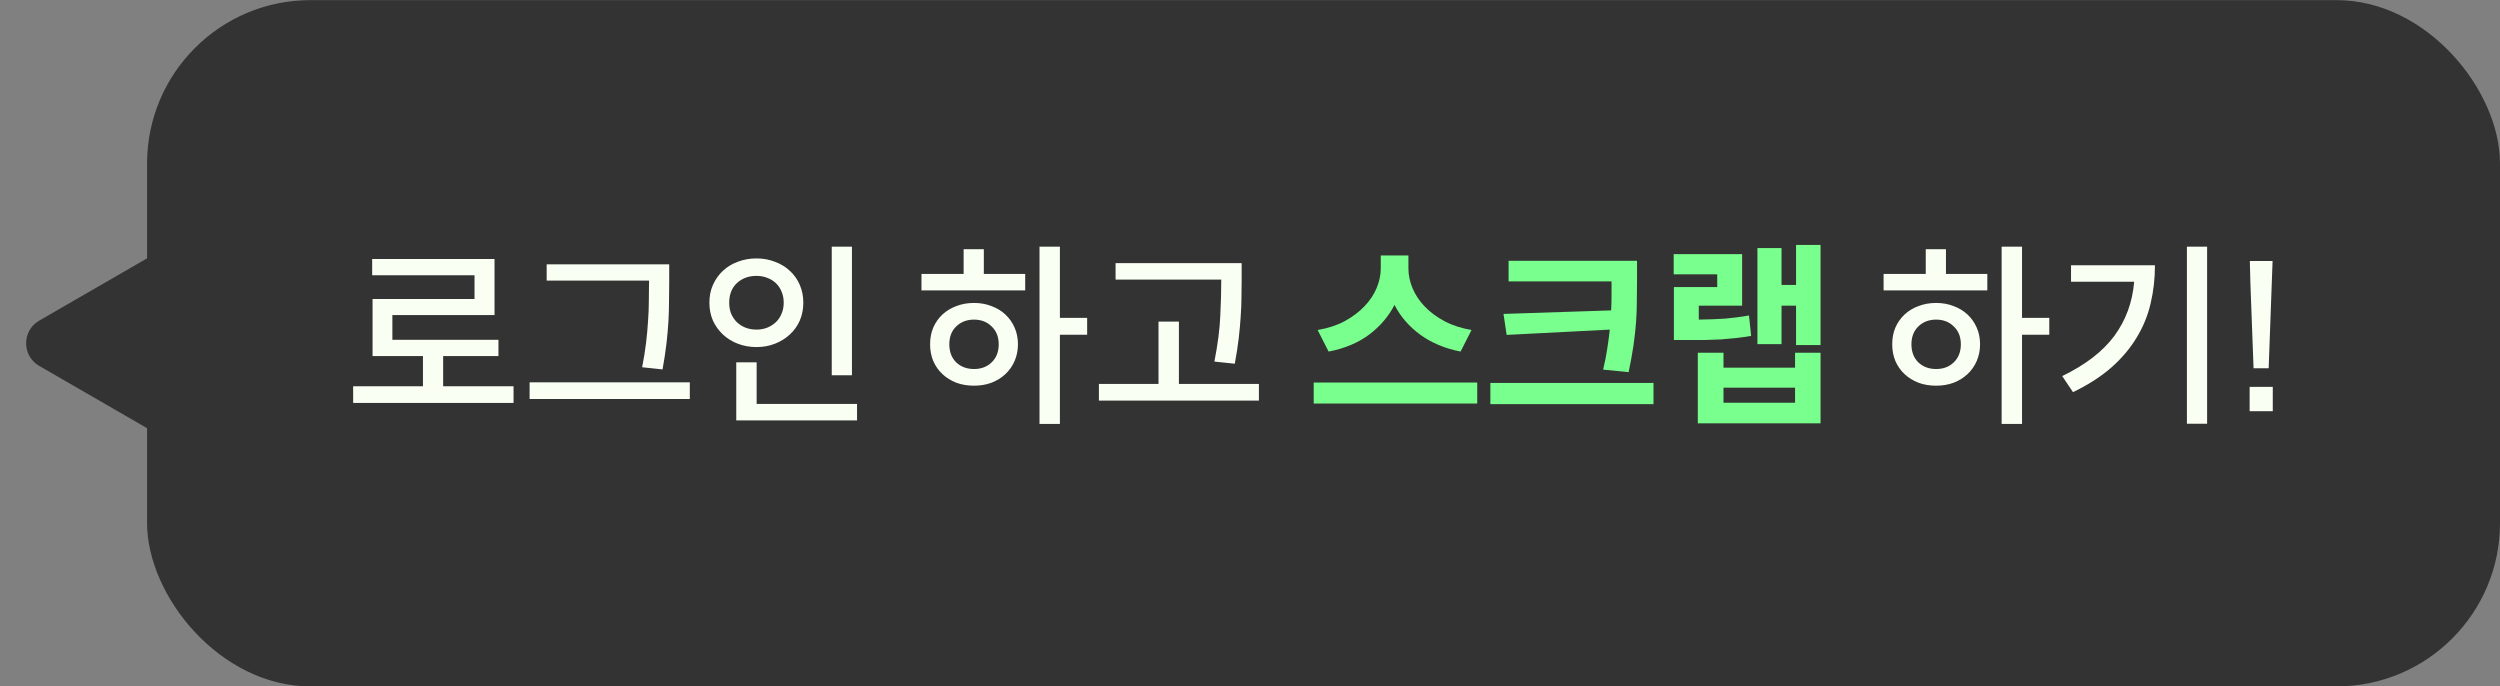<svg width="153" height="42" viewBox="0 0 153 42" fill="none" xmlns="http://www.w3.org/2000/svg">
<rect x="0" y="0" width="153" height="42" fill="#808080" stroke="none"/>
<path d="M2.4 22.393C1.333 21.778 1.333 20.238 2.4 19.622L9.6 15.465C10.667 14.849 12 15.619 12 16.851L12 25.165C12 26.396 10.667 27.166 9.6 26.55L2.4 22.393Z" fill="#333333"/>
<rect x="9.001" y="0.008" width="144" height="42" rx="10" fill="#333333"/>
<path d="M31.429 23.64V24.66H21.613V23.64H25.885V21.792H22.801V18.3H29.041V16.848H22.777V15.852H30.265V19.284H24.013V20.796H30.505V21.792H27.121V23.64H31.429ZM39.72 17.172H33.456V16.176H40.956V17.34C40.956 17.7 40.952 18.072 40.944 18.456C40.944 18.832 40.932 19.232 40.908 19.656C40.884 20.08 40.844 20.536 40.788 21.024C40.732 21.504 40.652 22.032 40.548 22.608L39.3 22.476C39.404 21.94 39.484 21.44 39.54 20.976C39.596 20.504 39.636 20.06 39.66 19.644C39.692 19.22 39.708 18.82 39.708 18.444C39.716 18.06 39.72 17.692 39.72 17.34V17.172ZM42.216 23.4V24.42H32.412V23.4H42.216ZM52.139 22.968H50.903V15.096H52.139V22.968ZM49.163 18.528C49.163 18.92 49.091 19.284 48.947 19.62C48.803 19.948 48.599 20.232 48.335 20.472C48.079 20.712 47.775 20.9 47.423 21.036C47.079 21.172 46.703 21.24 46.295 21.24C45.887 21.24 45.507 21.172 45.155 21.036C44.803 20.9 44.499 20.712 44.243 20.472C43.987 20.232 43.783 19.948 43.631 19.62C43.487 19.284 43.415 18.92 43.415 18.528C43.415 18.128 43.487 17.764 43.631 17.436C43.783 17.1 43.987 16.812 44.243 16.572C44.499 16.332 44.803 16.148 45.155 16.02C45.507 15.884 45.887 15.816 46.295 15.816C46.703 15.816 47.079 15.884 47.423 16.02C47.775 16.148 48.079 16.332 48.335 16.572C48.599 16.812 48.803 17.1 48.947 17.436C49.091 17.764 49.163 18.128 49.163 18.528ZM44.627 18.528C44.627 18.776 44.667 19 44.747 19.2C44.835 19.4 44.951 19.572 45.095 19.716C45.247 19.86 45.423 19.972 45.623 20.052C45.831 20.132 46.055 20.172 46.295 20.172C46.535 20.172 46.755 20.132 46.955 20.052C47.155 19.972 47.331 19.86 47.483 19.716C47.635 19.572 47.751 19.4 47.831 19.2C47.919 19 47.963 18.776 47.963 18.528C47.963 18.272 47.919 18.044 47.831 17.844C47.751 17.644 47.635 17.472 47.483 17.328C47.331 17.184 47.155 17.076 46.955 17.004C46.755 16.924 46.535 16.884 46.295 16.884C45.815 16.884 45.415 17.032 45.095 17.328C44.783 17.624 44.627 18.024 44.627 18.528ZM52.451 24.72V25.728H45.059V22.176H46.307V24.72H52.451ZM66.534 20.484H64.866V25.944H63.618V15.096H64.866V19.452H66.534V20.484ZM60.21 16.764H62.742V17.772H56.394V16.764H58.974V15.252H60.21V16.764ZM59.61 18.54C59.994 18.54 60.35 18.604 60.678 18.732C61.006 18.852 61.29 19.024 61.53 19.248C61.77 19.472 61.958 19.74 62.094 20.052C62.23 20.356 62.298 20.696 62.298 21.072C62.298 21.44 62.23 21.78 62.094 22.092C61.958 22.404 61.77 22.672 61.53 22.896C61.29 23.12 61.006 23.296 60.678 23.424C60.35 23.544 59.994 23.604 59.61 23.604C59.218 23.604 58.858 23.544 58.53 23.424C58.202 23.296 57.918 23.12 57.678 22.896C57.438 22.672 57.25 22.404 57.114 22.092C56.986 21.78 56.922 21.44 56.922 21.072C56.922 20.696 56.986 20.356 57.114 20.052C57.25 19.74 57.438 19.472 57.678 19.248C57.918 19.024 58.202 18.852 58.53 18.732C58.858 18.604 59.218 18.54 59.61 18.54ZM59.61 22.584C60.05 22.584 60.41 22.448 60.69 22.176C60.978 21.896 61.122 21.528 61.122 21.072C61.122 20.616 60.978 20.252 60.69 19.98C60.41 19.7 60.05 19.56 59.61 19.56C59.17 19.56 58.806 19.7 58.518 19.98C58.238 20.252 58.098 20.616 58.098 21.072C58.098 21.528 58.238 21.896 58.518 22.176C58.806 22.448 59.17 22.584 59.61 22.584ZM74.741 17.112H68.273V16.104H75.989V17.172C75.989 17.508 75.985 17.856 75.977 18.216C75.977 18.576 75.961 18.964 75.929 19.38C75.905 19.788 75.865 20.232 75.809 20.712C75.753 21.184 75.673 21.7 75.569 22.26L74.321 22.128C74.529 21.064 74.649 20.132 74.681 19.332C74.721 18.532 74.741 17.812 74.741 17.172V17.112ZM77.045 23.496V24.516H67.253V23.496H70.901V19.68H72.149V23.496H77.045ZM125.416 20.484H123.748V25.944H122.5V15.096H123.748V19.452H125.416V20.484ZM119.092 16.764H121.624V17.772H115.276V16.764H117.856V15.252H119.092V16.764ZM118.492 18.54C118.876 18.54 119.232 18.604 119.56 18.732C119.888 18.852 120.172 19.024 120.412 19.248C120.652 19.472 120.84 19.74 120.976 20.052C121.112 20.356 121.18 20.696 121.18 21.072C121.18 21.44 121.112 21.78 120.976 22.092C120.84 22.404 120.652 22.672 120.412 22.896C120.172 23.12 119.888 23.296 119.56 23.424C119.232 23.544 118.876 23.604 118.492 23.604C118.1 23.604 117.74 23.544 117.412 23.424C117.084 23.296 116.8 23.12 116.56 22.896C116.32 22.672 116.132 22.404 115.996 22.092C115.868 21.78 115.804 21.44 115.804 21.072C115.804 20.696 115.868 20.356 115.996 20.052C116.132 19.74 116.32 19.472 116.56 19.248C116.8 19.024 117.084 18.852 117.412 18.732C117.74 18.604 118.1 18.54 118.492 18.54ZM118.492 22.584C118.932 22.584 119.292 22.448 119.572 22.176C119.86 21.896 120.004 21.528 120.004 21.072C120.004 20.616 119.86 20.252 119.572 19.98C119.292 19.7 118.932 19.56 118.492 19.56C118.052 19.56 117.688 19.7 117.4 19.98C117.12 20.252 116.98 20.616 116.98 21.072C116.98 21.528 117.12 21.896 117.4 22.176C117.688 22.448 118.052 22.584 118.492 22.584ZM135.075 15.096V25.932H133.839V15.096H135.075ZM131.883 16.236C131.883 17.044 131.795 17.82 131.619 18.564C131.451 19.3 131.167 19.996 130.767 20.652C130.375 21.308 129.859 21.92 129.219 22.488C128.579 23.048 127.795 23.552 126.867 24L126.207 23.016C127.631 22.328 128.695 21.508 129.399 20.556C130.103 19.596 130.507 18.492 130.611 17.244H126.747V16.236H131.883ZM138.842 22.536H137.918L137.726 17.388L137.69 15.972H139.082L138.842 22.536ZM137.678 25.164V23.676H139.094V25.164H137.678Z" fill="#FAFFF4"/>
<path d="M89.387 21.516C88.419 21.324 87.591 20.976 86.903 20.472C86.223 19.968 85.703 19.364 85.343 18.66C84.983 19.364 84.463 19.972 83.783 20.484C83.103 20.988 82.279 21.332 81.311 21.516L80.639 20.196C81.263 20.092 81.815 19.912 82.295 19.656C82.775 19.392 83.179 19.088 83.507 18.744C83.835 18.4 84.083 18.028 84.251 17.628C84.419 17.22 84.503 16.82 84.503 16.428V15.636H86.195V16.428C86.195 16.828 86.279 17.232 86.447 17.64C86.615 18.04 86.863 18.412 87.191 18.756C87.519 19.1 87.923 19.4 88.403 19.656C88.883 19.912 89.435 20.092 90.059 20.196L89.387 21.516ZM90.407 24.696H80.399V23.412H90.407V24.696ZM98.603 18.996C98.618 18.692 98.626 18.392 98.626 18.096V17.22H92.326V15.96H100.186V17.244C100.186 17.652 100.182 18.056 100.174 18.456C100.174 18.856 100.158 19.276 100.126 19.716C100.094 20.156 100.042 20.628 99.971 21.132C99.898 21.628 99.799 22.176 99.671 22.776L98.111 22.62C98.222 22.164 98.306 21.74 98.362 21.348C98.427 20.948 98.478 20.556 98.519 20.172L92.207 20.496L92.014 19.212L98.603 18.996ZM101.194 24.732H91.21V23.436H101.194V24.732ZM111.418 21.12H109.918V18.708H109.03V21.06H107.554V15.18H109.03V17.436H109.918V14.988H111.418V21.12ZM107.17 20.556C106.858 20.612 106.55 20.656 106.246 20.688C105.95 20.72 105.642 20.748 105.322 20.772C105.01 20.788 104.682 20.8 104.338 20.808C103.994 20.808 103.618 20.808 103.21 20.808H102.442V17.568H105.094V16.788H102.43V15.552H106.618V18.708H103.966V19.56C104.55 19.552 105.082 19.532 105.562 19.5C106.042 19.46 106.534 19.396 107.038 19.308L107.17 20.556ZM111.418 21.588V25.908H103.906V21.588H105.478V22.5H109.858V21.588H111.418ZM105.478 23.724V24.648H109.858V23.724H105.478Z" fill="#79FF8D"/>
</svg>
